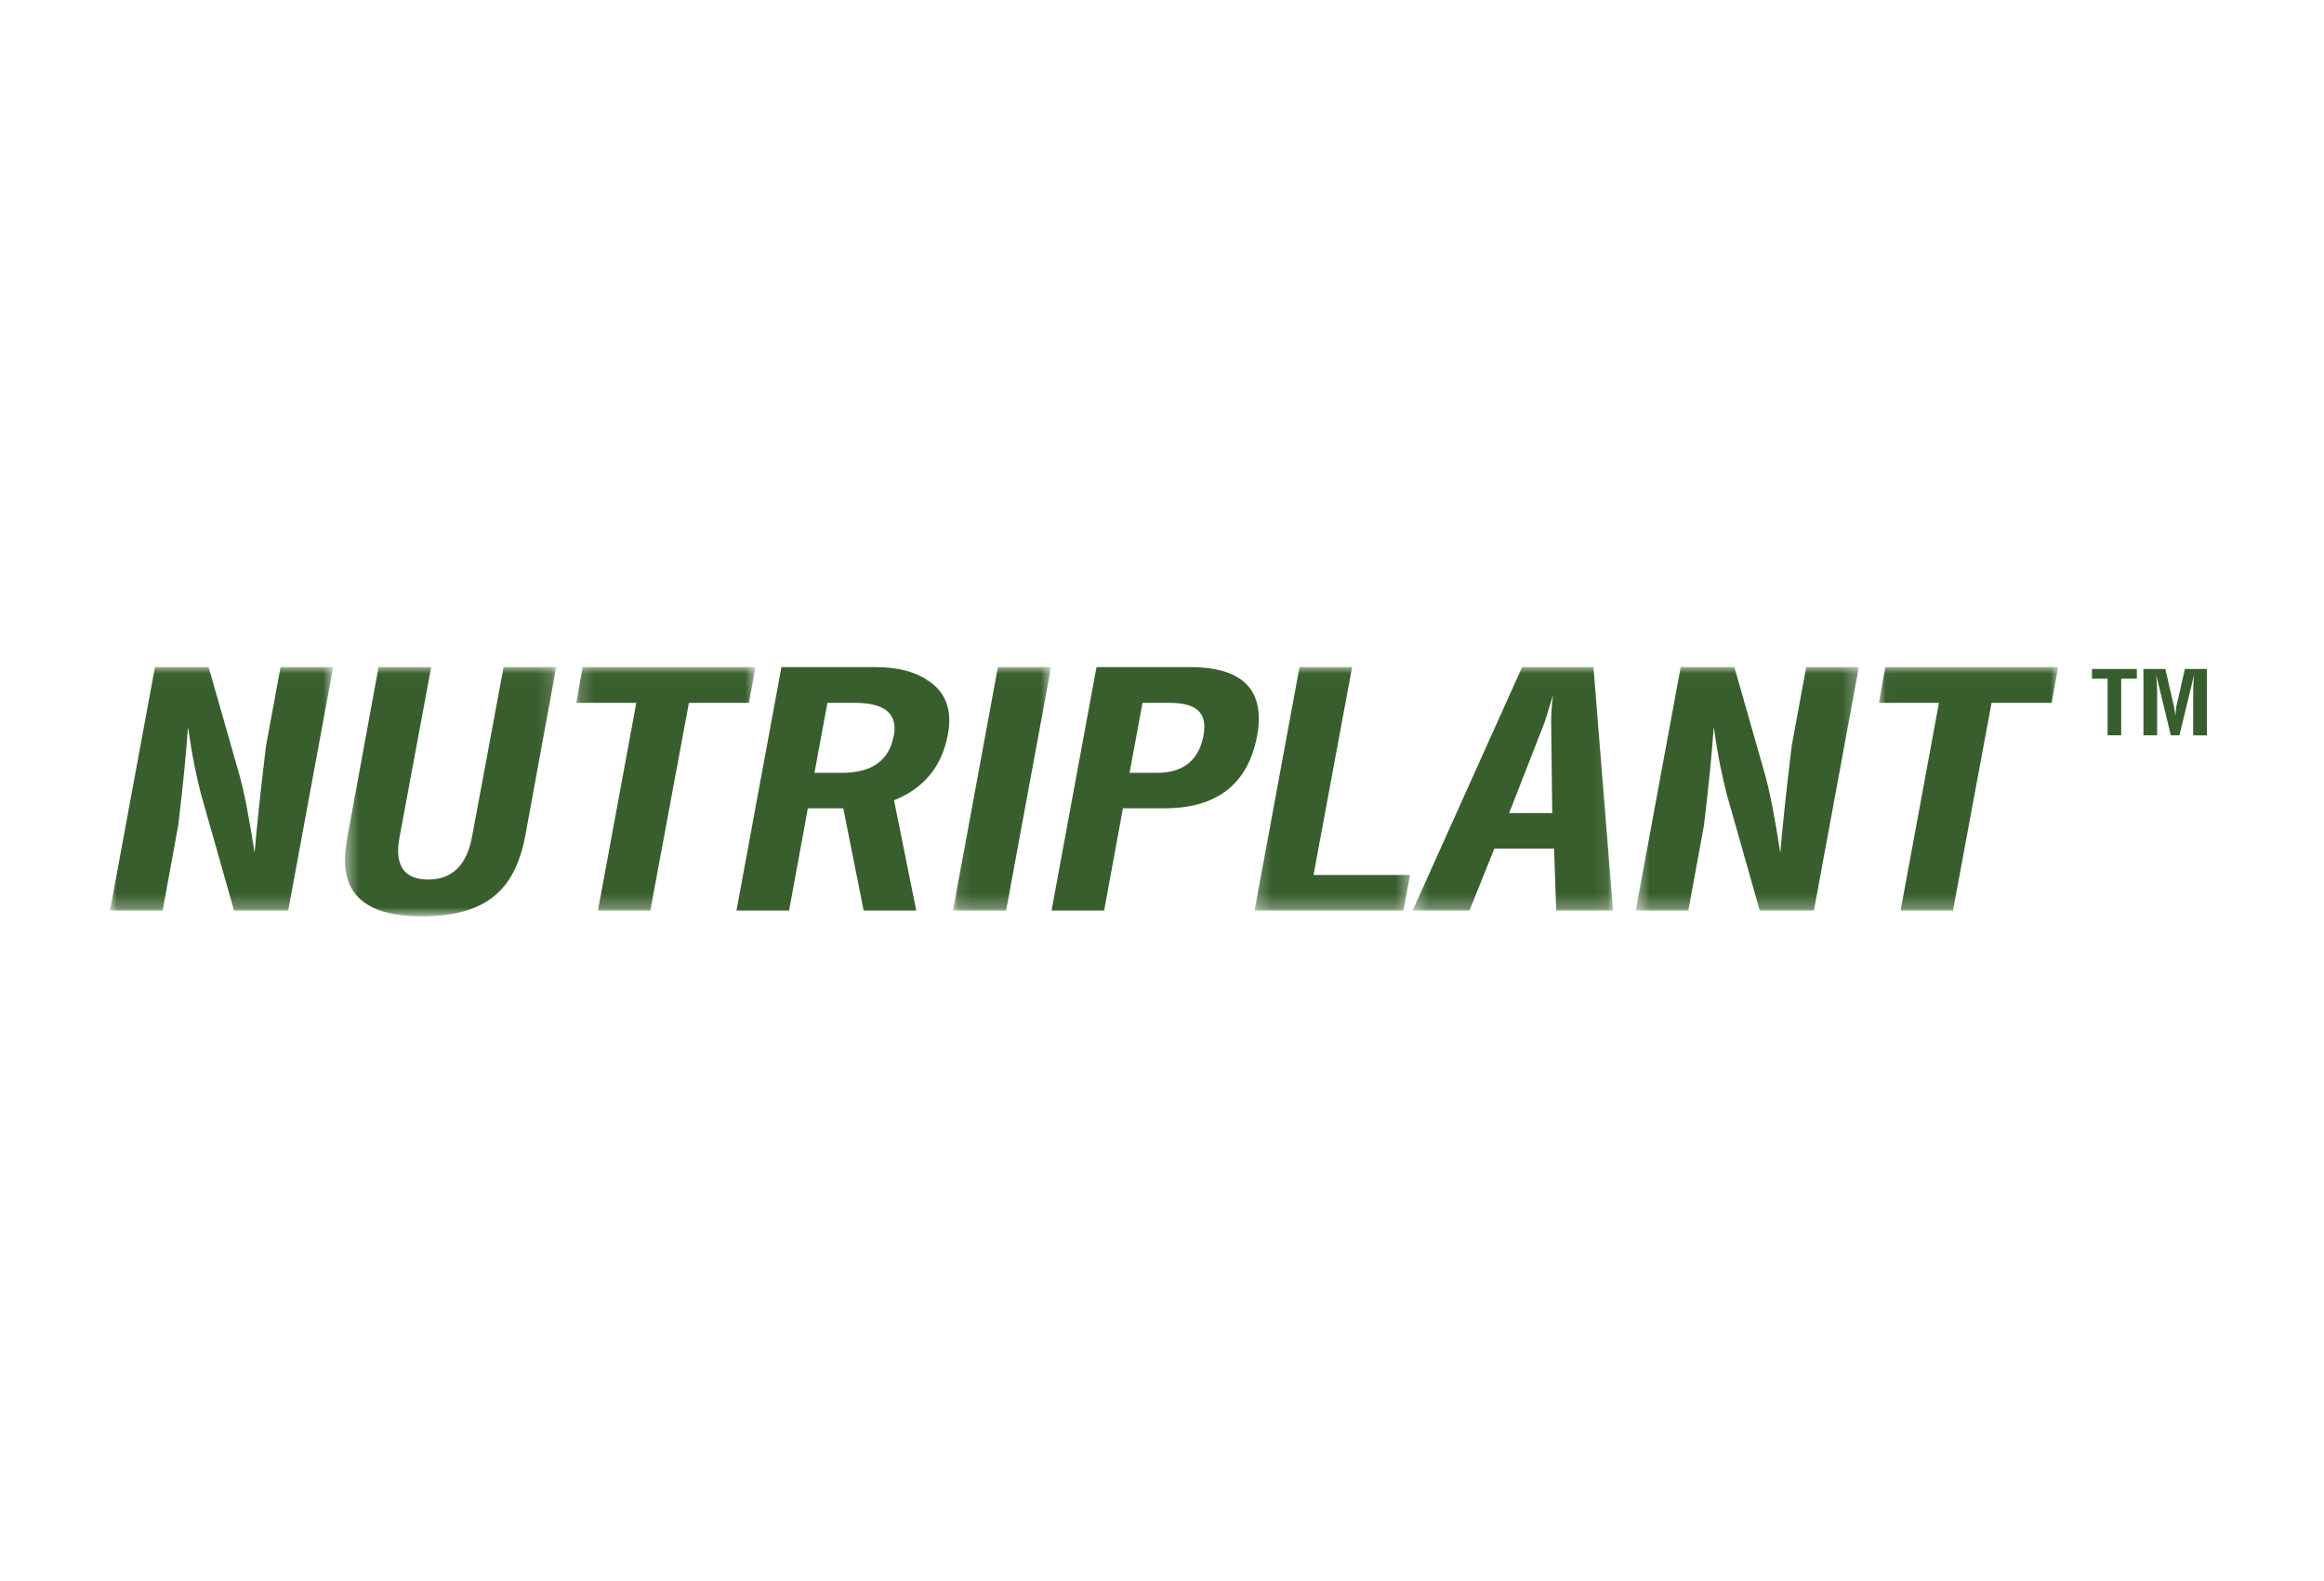 <svg height="115" viewBox="0 0 169 115" width="169" xmlns="http://www.w3.org/2000/svg" xmlns:xlink="http://www.w3.org/1999/xlink"><mask id="a" fill="#fff"><path d="m0 .027h16.225v17.702h-16.225z" fill="#fff" fill-rule="evenodd"/></mask><mask id="b" fill="#fff"><path d="m.492.027h15.359v18.125h-15.359z" fill="#fff" fill-rule="evenodd"/></mask><mask id="c" fill="#fff"><path d="m.197.027h13.032v17.702h-13.032z" fill="#fff" fill-rule="evenodd"/></mask><mask id="d" fill="#fff"><path d="m.1.027h7.132v17.702h-7.132z" fill="#fff" fill-rule="evenodd"/></mask><mask id="e" fill="#fff"><path d="m.249.027h11.303v17.702h-11.303z" fill="#fff" fill-rule="evenodd"/></mask><mask id="f" fill="#fff"><path d="m.334.027h14.571v17.702h-14.571z" fill="#fff" fill-rule="evenodd"/></mask><mask id="g" fill="#fff"><path d="m.48.027h16.225v17.702h-16.225z" fill="#fff" fill-rule="evenodd"/></mask><mask id="h" fill="#fff"><path d="m.014.027h13.031v17.702h-13.031z" fill="#fff" fill-rule="evenodd"/></mask><g fill="#385e2d" fill-rule="evenodd" transform="translate(8 48)"><path d="m6.613 9.254c-.154-.585-.311-1.275-.471-2.068-.16-.793-.316-1.727-.47-2.801-.065.915-.154 1.968-.27 3.158-.115 1.19-.262 2.523-.442 3.999l-1.134 6.187h-3.825l3.268-17.702h3.902l2.154 7.542c.204.696.403 1.535.596 2.517.192.982.39 2.133.595 3.451.064-.805.164-1.852.299-3.14.134-1.287.31-2.828.528-4.623l1.058-5.748h3.826l-3.268 17.702h-3.941z" mask="url(#a)" transform="translate(0 .491)"/><path d="m12.737 14.937c-.384.739-.882 1.346-1.49 1.821-.609.477-1.343.826-2.202 1.054-.858.226-1.858.34-2.998.34-3.704 0-5.555-1.356-5.555-4.066 0-.255.016-.535.048-.832.032-.3.08-.619.144-.961l2.249-12.266h3.825l-2.287 12.302c-.077.392-.115.739-.115 1.042 0 1.406.73 2.107 2.191 2.107 1.743 0 2.807-1.05 3.191-3.149l2.287-12.302h3.825l-2.249 12.266c-.192 1.024-.48 1.905-.865 2.644" mask="url(#b)" transform="translate(16.597 .491)"/><path d="m5.579 17.729h-3.807l2.787-15.102h-4.362l.461-2.6h12.571l-.48 2.6h-4.364z" mask="url(#c)" transform="translate(33.712 .491)"/><path d="m56.975 5.59c.051-.183.077-.384.077-.604 0-1.245-.955-1.867-2.864-1.867h-2.019l-.942 5.089h1.999c2.152 0 3.402-.872 3.748-2.618zm-3.652 5.199h-2.576l-1.365 7.432h-3.825l3.268-17.702h6.805c.846 0 1.589.086 2.23.256.641.171 1.185.414 1.633.732 1.026.659 1.538 1.63 1.538 2.912 0 .329-.038.683-.115 1.061-.436 2.282-1.736 3.857-3.902 4.724l1.615 8.017h-3.825z"/><path d="m3.368.027h3.864l-3.268 17.702h-3.864z" mask="url(#d)" transform="translate(61.2 .491)"/><path d="m79.503 5.59c.026-.134.045-.266.058-.393.013-.129.019-.248.019-.358 0-1.147-.826-1.72-2.479-1.72h-2.019l-.941 5.089h1.998c1.872 0 2.993-.872 3.364-2.618m3.921-.11c-.654 3.539-2.91 5.309-6.766 5.309h-2.999l-1.365 7.432h-3.825l3.267-17.702h6.806c3.332 0 4.997 1.251 4.997 3.752 0 .391-.038.794-.115 1.208"/><path d="m3.517.027h3.825l-2.807 15.122h7.017l-.481 2.58h-10.822z" mask="url(#e)" transform="translate(82.983 .491)"/><path d="m10.407 4c0-.245.009-.525.029-.843.019-.316.053-.683.106-1.098l-.596 1.941-2.595 6.645h3.133zm.212 9.227h-4.345l-1.806 4.502h-4.134l7.959-17.702h5.19l1.422 17.702h-4.132z" mask="url(#f)" transform="translate(94.393 .491)"/><path d="m7.092 9.254c-.152-.585-.31-1.275-.472-2.068-.159-.793-.316-1.727-.469-2.801-.066.915-.154 1.968-.27 3.158-.117 1.19-.265 2.523-.443 3.999l-1.134 6.187h-3.825l3.269-17.702h3.902l2.153 7.542c.203.696.403 1.535.594 2.517.192.982.392 2.133.595 3.451.064-.805.164-1.852.3-3.14.135-1.287.311-2.828.526-4.623l1.059-5.748h3.826l-3.267 17.702h-3.941z" mask="url(#g)" transform="translate(110.471 .491)"/><path d="m5.396 17.729h-3.809l2.788-15.102h-4.361l.459-2.6h12.572l-.479 2.6h-4.365z" mask="url(#h)" transform="translate(128.624 .491)"/><path d="m146.253 5.482h-.989v-4.119h-1.138v-.709h3.265v.709h-1.138z"/><path d="m151.489 2.272c0-.28.02-.672.06-1.178l-1.062 4.388h-.624l-1.064-4.388c.021.253.04.477.05.672.01.193.015.364.015.506v3.21h-.994v-4.828h1.594l.623 2.721c.016.077.034.171.051.282.021.112.037.243.053.393l.071-.674.624-2.721h1.597v4.828h-.995z"/></g></svg>